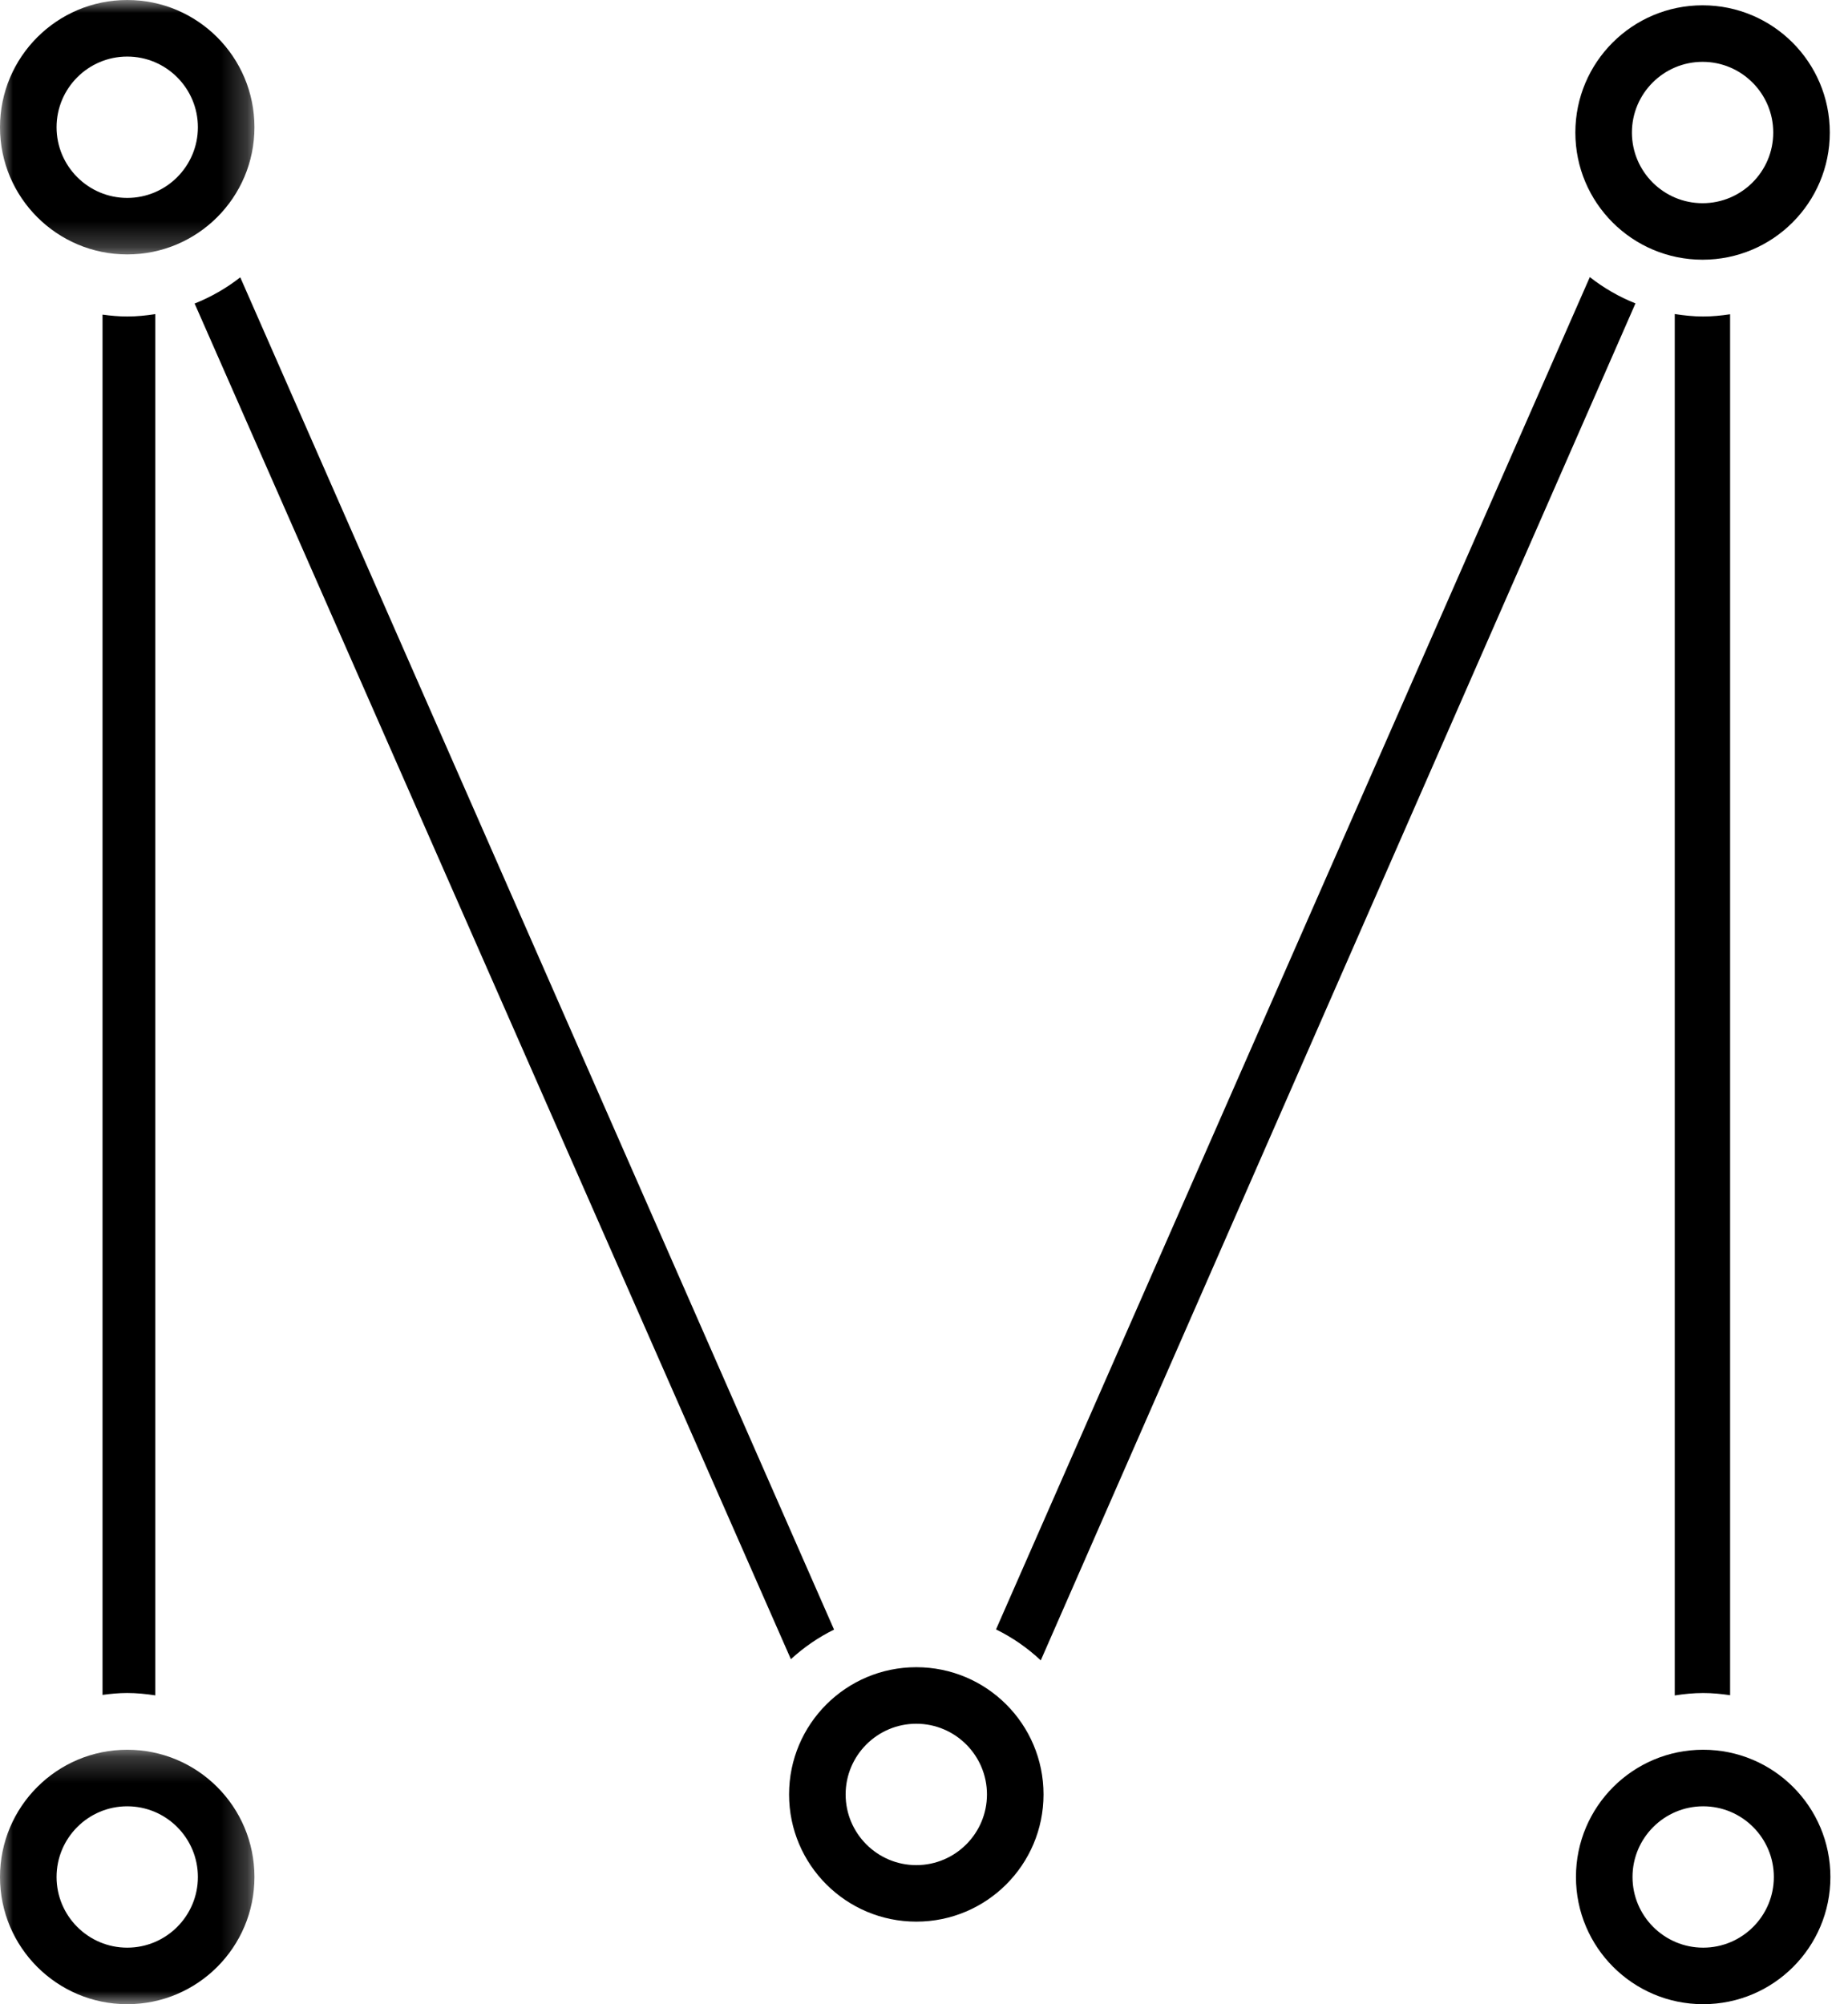 <?xml version="1.0" encoding="UTF-8"?>
<svg width="71px" height="77px" viewBox="0 0 71 77" version="1.1" xmlns="http://www.w3.org/2000/svg" xmlns:xlink="http://www.w3.org/1999/xlink">
    <!-- Generator: Sketch 51 (57462) - http://www.bohemiancoding.com/sketch -->
    <title>Group 21</title>
    <desc>Created with Sketch.</desc>
    <defs>
        <polygon id="path-1" points="0 0.224 9.776 0.224 9.776 10 0 10"></polygon>
        <polygon id="path-3" points="0 0 9.776 0 9.776 9.775 0 9.775"></polygon>
    </defs>
    <g id="Page-1" stroke="none" stroke-width="1" fill="none" fill-rule="evenodd">
        <g id="Group-21">
            <path d="M65.436,67.224 C62.737,67.224 60.548,69.412 60.548,72.113 C60.548,74.812 62.737,77 65.436,77 C68.136,77 70.324,74.812 70.324,72.113 C70.324,69.412 68.136,67.224 65.436,67.224 M65.436,69.397 C66.934,69.397 68.151,70.615 68.151,72.113 C68.151,73.61 66.934,74.828 65.436,74.828 C63.939,74.828 62.721,73.61 62.721,72.113 C62.721,70.615 63.939,69.397 65.436,69.397" id="Fill-1" fill="#000000"></path>
            <g id="Group-5" transform="translate(0, 67)">
                <mask id="mask-2" fill="white">
                    <use xlink:href="#path-1"></use>
                </mask>
                <g id="Clip-4"></g>
                <path d="M4.888,0.224 C2.189,0.224 -0,2.412 -0,5.113 C-0,7.812 2.189,10 4.888,10 C7.588,10 9.776,7.812 9.776,5.113 C9.776,2.412 7.588,0.224 4.888,0.224 M4.888,2.397 C6.386,2.397 7.603,3.615 7.603,5.113 C7.603,6.61 6.386,7.828 4.888,7.828 C3.39,7.828 2.173,6.61 2.173,5.113 C2.173,3.615 3.39,2.397 4.888,2.397" id="Fill-3" fill="#000000" mask="url(#mask-2)"></path>
            </g>
            <g id="Group-8">
                <mask id="mask-4" fill="white">
                    <use xlink:href="#path-3"></use>
                </mask>
                <g id="Clip-7"></g>
                <path d="M4.888,0 C2.189,0 -0,2.188 -0,4.889 C-0,7.587 2.189,9.775 4.888,9.775 C7.588,9.775 9.776,7.587 9.776,4.889 C9.776,2.188 7.588,0 4.888,0 M4.888,2.173 C6.386,2.173 7.603,3.391 7.603,4.889 C7.603,6.385 6.386,7.604 4.888,7.604 C3.39,7.604 2.173,6.385 2.173,4.889 C2.173,3.391 3.39,2.173 4.888,2.173" id="Fill-6" fill="#000000" mask="url(#mask-4)"></path>
            </g>
            <path d="M35.204,64.053 C32.505,64.053 30.316,66.241 30.316,68.941 C30.316,71.641 32.505,73.828 35.204,73.828 C37.904,73.828 40.092,71.641 40.092,68.941 C40.092,66.241 37.904,64.053 35.204,64.053 M35.204,66.225 C36.702,66.225 37.919,67.444 37.919,68.941 C37.919,70.438 36.702,71.657 35.204,71.657 C33.706,71.657 32.489,70.438 32.489,68.941 C32.489,67.444 33.706,66.225 35.204,66.225" id="Fill-9" fill="#000000"></path>
            <path d="M62.834,11.656 C62.2,11.403 61.611,11.062 61.081,10.646 L38.267,62.601 C38.9,62.913 39.478,63.313 39.986,63.791 L62.782,11.776 L62.834,11.656 Z" id="Fill-11" fill="#000000"></path>
            <path d="M32.044,62.608 L9.231,10.655 C8.701,11.07 8.111,11.409 7.477,11.662 L7.527,11.774 L30.386,63.745 C30.88,63.292 31.437,62.907 32.044,62.608" id="Fill-13" fill="#000000"></path>
            <path d="M5.967,12.068 C5.614,12.123 5.256,12.159 4.888,12.159 C4.565,12.159 4.25,12.13 3.939,12.088 L3.939,65.117 C4.25,65.075 4.565,65.044 4.888,65.044 C5.256,65.044 5.614,65.082 5.967,65.135 L5.967,12.102 L5.967,12.068 Z" id="Fill-15" fill="#000000"></path>
            <path d="M65.436,12.159 C65.063,12.159 64.701,12.121 64.344,12.065 L64.344,12.102 L64.344,65.138 C64.701,65.082 65.063,65.045 65.436,65.045 C65.788,65.045 66.132,65.079 66.47,65.129 L66.47,12.074 C66.132,12.125 65.788,12.159 65.436,12.159" id="Fill-17" fill="#000000"></path>
            <path d="M65.413,0.204 C62.714,0.204 60.525,2.392 60.525,5.092 C60.525,7.791 62.714,9.978 65.413,9.978 C68.112,9.978 70.301,7.791 70.301,5.092 C70.301,2.392 68.112,0.204 65.413,0.204 M65.413,2.376 C66.911,2.376 68.128,3.595 68.128,5.092 C68.128,6.589 66.911,7.807 65.413,7.807 C63.915,7.807 62.698,6.589 62.698,5.092 C62.698,3.595 63.915,2.376 65.413,2.376" id="Fill-19" fill="#000000"></path>
        </g>
    </g>
</svg>